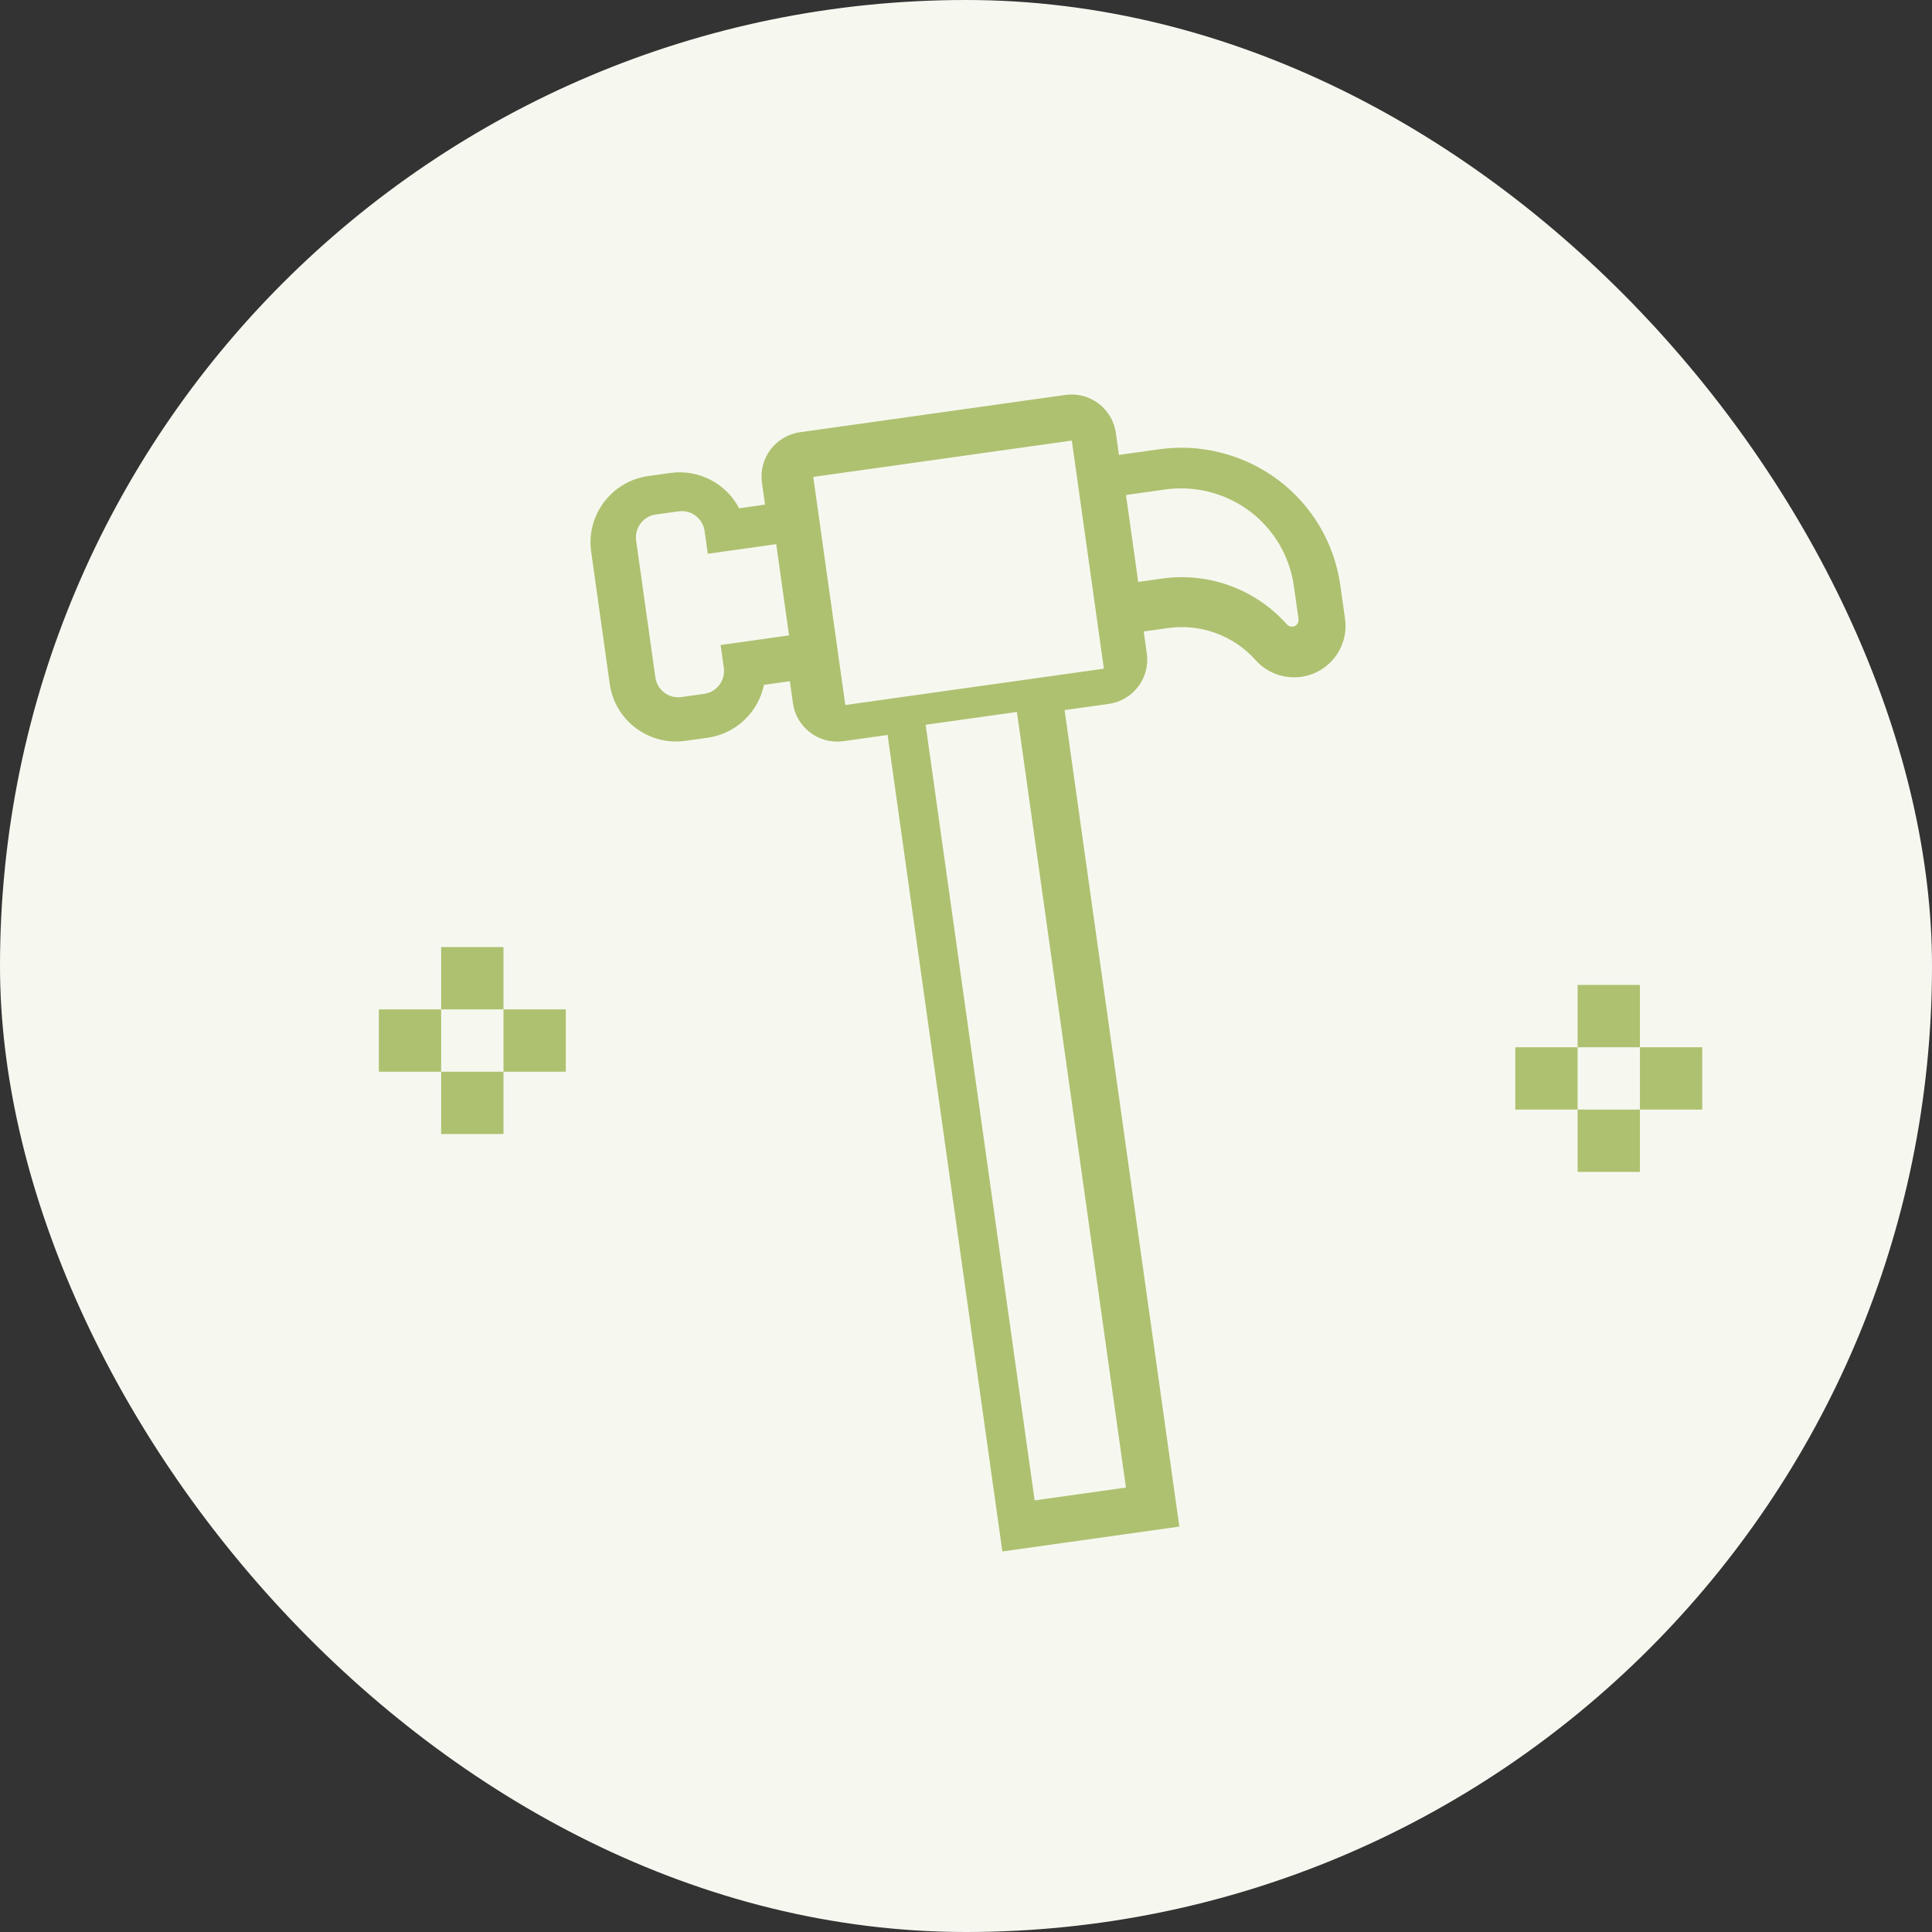 <?xml version="1.0" encoding="UTF-8"?>
<svg width="35px" height="35px" viewBox="0 0 35 35" version="1.1" xmlns="http://www.w3.org/2000/svg" xmlns:xlink="http://www.w3.org/1999/xlink">
    <rect x="0" y="0" width="35" height="35" fill="#333333" stroke="none"/>
    <!-- Generator: Sketch 58 (84663) - https://sketch.com -->
    <title>Icon/Colored/Consumers Copy 2</title>
    <desc>Created with Sketch.</desc>
    <g id="Homepage" stroke="none" stroke-width="1" fill="none" fill-rule="evenodd">
        <g transform="translate(-299, -930)" id="Group-10">
            <g transform="translate(164, 924)">
                <g id="Group-4">
                    <g id="Group-7" transform="translate(104, 0)">
                        <g id="Icon/Colored/Destruction-of-aData" transform="translate(31, 6)">
                            <rect id="Rectangle-Copy-4" fill="#F6F8F0" fill-rule="evenodd" x="0" y="0" width="35" height="35" rx="17.5"></rect>
                            <path d="M13.887,16.241 L13.887,15.432 C13.887,14.986 13.525,14.623 13.08,14.623 L12.676,14.623 L12.676,14.181 C12.676,13.579 12.974,13.021 13.473,12.688 C13.732,12.515 13.887,12.224 13.887,11.912 C13.887,11.398 13.47,10.98 12.957,10.98 L12.35,10.98 C11.156,10.98 10.098,11.699 9.654,12.81 C9.516,13.155 9.446,13.519 9.446,13.891 L9.446,14.623 L9.043,14.623 C8.597,14.623 8.235,14.986 8.235,15.432 L8.235,20.288 C8.235,20.734 8.597,21.097 9.043,21.097 L9.446,21.097 L9.446,21.571 C8.976,21.738 8.639,22.188 8.639,22.716 L8.639,23.121 C8.639,23.79 9.182,24.335 9.85,24.335 L12.272,24.335 C12.94,24.335 13.483,23.79 13.483,23.121 L13.483,22.716 C13.483,22.188 13.146,21.738 12.676,21.571 L12.676,21.097 L13.08,21.097 C13.525,21.097 13.887,20.734 13.887,20.288 L13.887,19.479 L28.824,19.479 L28.824,16.241 L13.887,16.241 Z M10.183,13.879 C10.183,13.615 10.233,13.357 10.331,13.112 C10.646,12.324 11.398,11.815 12.246,11.815 L12.845,11.815 C12.911,11.815 12.965,11.869 12.965,11.935 C12.965,11.976 12.945,12.013 12.911,12.036 C12.198,12.511 11.773,13.306 11.773,14.163 L11.773,14.597 L10.183,14.597 L10.183,13.879 Z M12.687,23.083 C12.687,23.313 12.5,23.5 12.269,23.5 L9.766,23.5 C9.535,23.5 9.348,23.313 9.348,23.083 L9.348,22.666 C9.348,22.436 9.535,22.248 9.766,22.248 L10.183,22.248 L10.183,20.996 L11.852,20.996 L11.852,22.248 L12.269,22.248 C12.5,22.248 12.687,22.436 12.687,22.666 L12.687,23.083 Z M13.243,20.162 L9.07,20.162 L9.07,15.432 L13.243,15.432 L13.243,16.22 L13.243,19.373 L13.243,19.373 L13.243,20.162 Z M27.989,18.771 L13.8,18.771 L13.8,17.101 L27.989,17.101 L27.989,18.771 Z" id="Shape" fill="#AEC170" fill-rule="nonzero" transform="translate(18.529, 17.658) rotate(82) translate(-18.529, -17.658) "></path>
                            <rect id="Rectangle" fill="#AEC170" fill-rule="nonzero" x="7.992" y="17.157" width="1.129" height="1.129"></rect>
                            <rect id="Rectangle" fill="#AEC170" fill-rule="nonzero" x="7.992" y="19.415" width="1.129" height="1.129"></rect>
                            <rect id="Rectangle" fill="#AEC170" fill-rule="nonzero" x="9.121" y="18.286" width="1.129" height="1.129"></rect>
                            <rect id="Rectangle" fill="#AEC170" fill-rule="nonzero" x="6.863" y="18.286" width="1.129" height="1.129"></rect>
                            <rect id="Rectangle" fill="#AEC170" fill-rule="nonzero" x="28.58" y="17.843" width="1.129" height="1.129"></rect>
                            <rect id="Rectangle" fill="#AEC170" fill-rule="nonzero" x="28.58" y="20.101" width="1.129" height="1.129"></rect>
                            <rect id="Rectangle" fill="#AEC170" fill-rule="nonzero" x="29.709" y="18.972" width="1.129" height="1.129"></rect>
                            <rect id="Rectangle" fill="#AEC170" fill-rule="nonzero" x="27.451" y="18.972" width="1.129" height="1.129"></rect>
                        </g>
                    </g>
                </g>
            </g>
        </g>
    </g>
</svg>